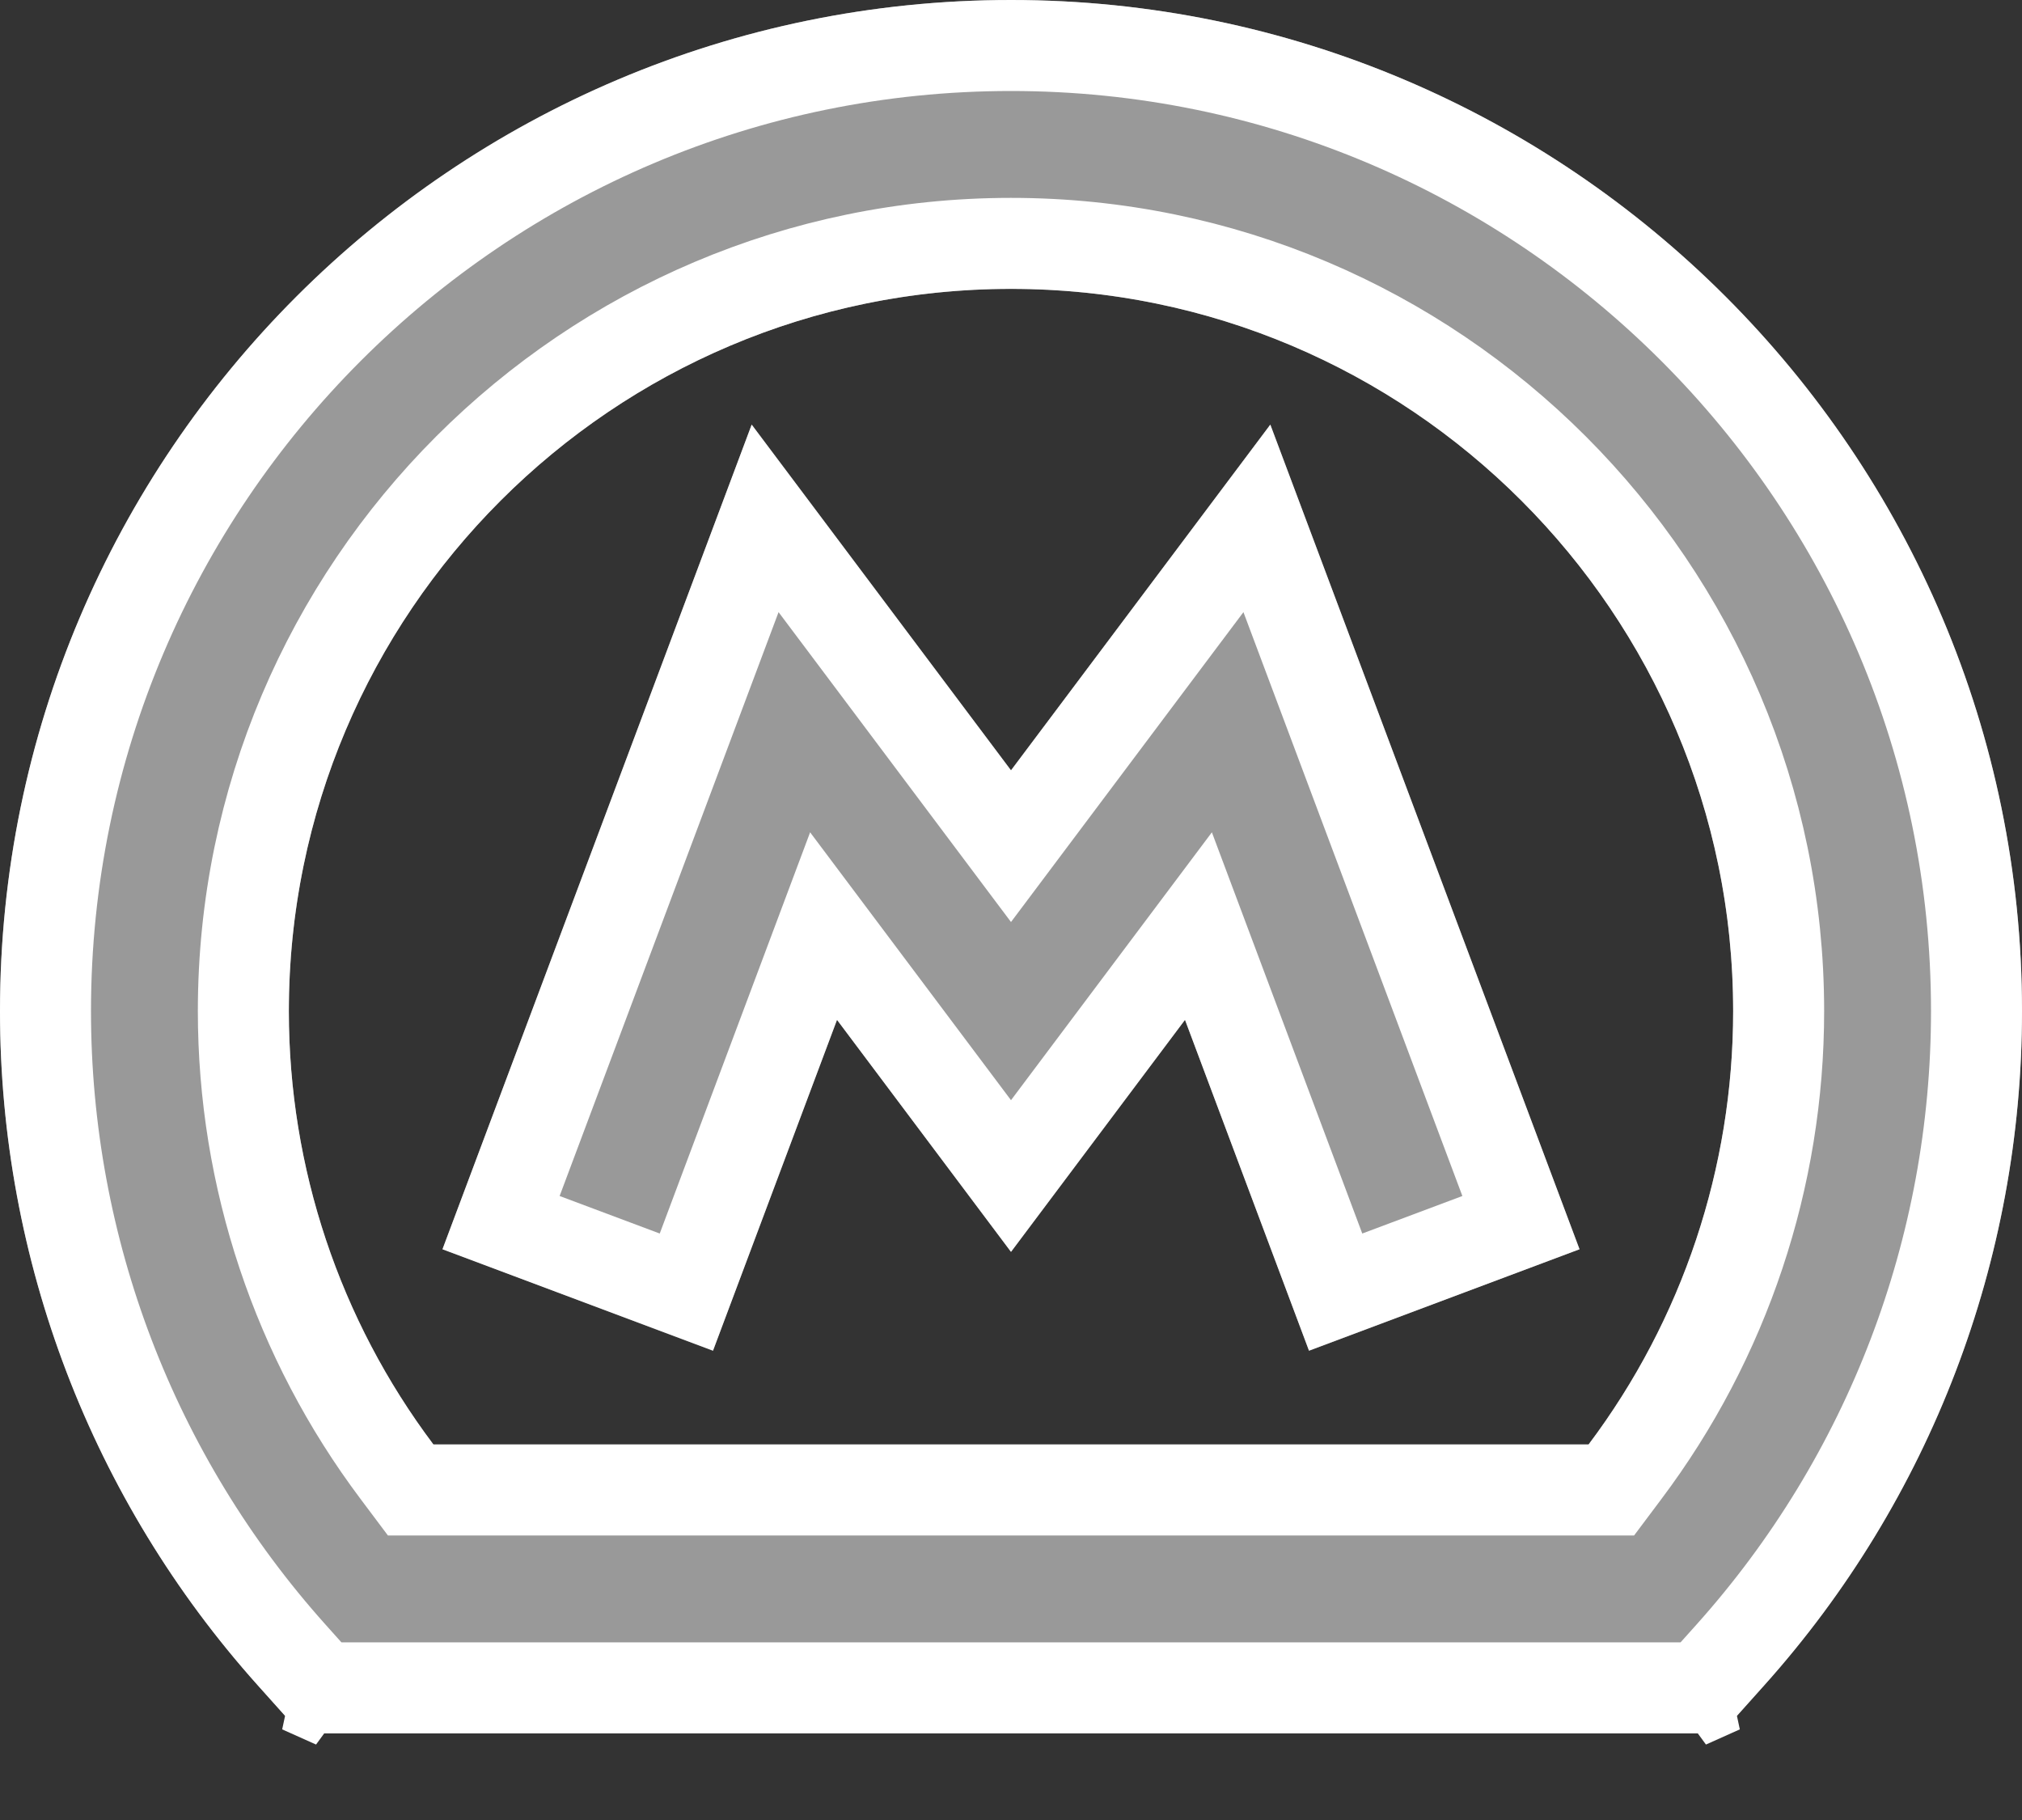 <?xml version="1.0" encoding="UTF-8"?>
<svg width="20px" height="18px" viewBox="0 0 20 18" version="1.1" xmlns="http://www.w3.org/2000/svg" xmlns:xlink="http://www.w3.org/1999/xlink">
    <rect x="0" y="0" width="20" height="18" fill="#333333" stroke="none"/>
    <!-- Generator: Sketch 46.2 (44496) - http://www.bohemiancoding.com/sketch -->
    <title>metro</title>
    <desc>Created with Sketch.</desc>
    <defs>
        <path d="M10,0 C4.486,0 0,4.486 0,10 C0,12.464 0.905,14.832 2.549,16.667 L2.975,17.143 L17.025,17.143 L17.451,16.667 C19.095,14.832 20,12.464 20,10 C20,4.486 15.514,0 10,0 Z M15.713,14.286 L4.287,14.286 C3.361,13.054 2.857,11.554 2.857,10 C2.857,6.061 6.061,2.857 10,2.857 C13.939,2.857 17.143,6.061 17.143,10 C17.143,11.554 16.639,13.054 15.713,14.286 Z" id="path-1"></path>
        <polygon id="path-2" points="10 7.619 7.435 4.199 4.377 12.355 7.052 13.359 8.279 10.086 10 12.381 11.721 10.086 12.948 13.359 15.623 12.355 12.565 4.199"></polygon>
    </defs>
    <g id="Page-1" stroke="none" stroke-width="1" fill="none" fill-rule="evenodd">
        <g id="Главная_index" transform="translate(-752, -1214)" fill-rule="nonzero">
            <g id="Group-9" transform="translate(140, 820)">
                <g id="Group-Copy" transform="translate(600, 78)">
                    <g id="metro" transform="translate(12, 316)">
                        <g id="Shape">
                            <use fill="#999999" fill-rule="evenodd" xlink:href="#path-1"></use>
                            <path stroke="#FFFFFF" stroke-width="0.9" d="M16.824,16.693 L16.69,16.843 L17.025,16.693 L16.824,16.693 Z M3.176,16.693 L2.975,16.693 L3.31,16.843 L3.176,16.693 Z M16.824,16.693 L3.176,16.693 L2.884,16.367 C1.314,14.614 0.45,12.353 0.45,10 C0.45,4.735 4.735,0.45 10,0.45 C15.265,0.45 19.55,4.735 19.55,10 C19.55,12.353 18.686,14.614 17.116,16.367 L16.824,16.693 Z M15.938,14.736 L4.062,14.736 L3.927,14.556 C2.94,13.243 2.407,11.647 2.407,10 C2.407,5.813 5.813,2.407 10,2.407 C14.187,2.407 17.593,5.813 17.593,10 C17.593,11.647 17.06,13.243 16.073,14.556 L15.938,14.736 Z"></path>
                        </g>
                        <g id="Shape">
                            <use fill="#999999" fill-rule="evenodd" xlink:href="#path-2"></use>
                            <path stroke="#FFFFFF" stroke-width="0.9" d="M7.568,5.127 L4.956,12.092 L6.789,12.779 L8.146,9.159 L10,11.631 L11.854,9.159 L13.211,12.779 L15.044,12.092 L12.432,5.127 L10,8.369 L7.568,5.127 Z"></path>
                        </g>
                    </g>
                </g>
            </g>
        </g>
    </g>
</svg>